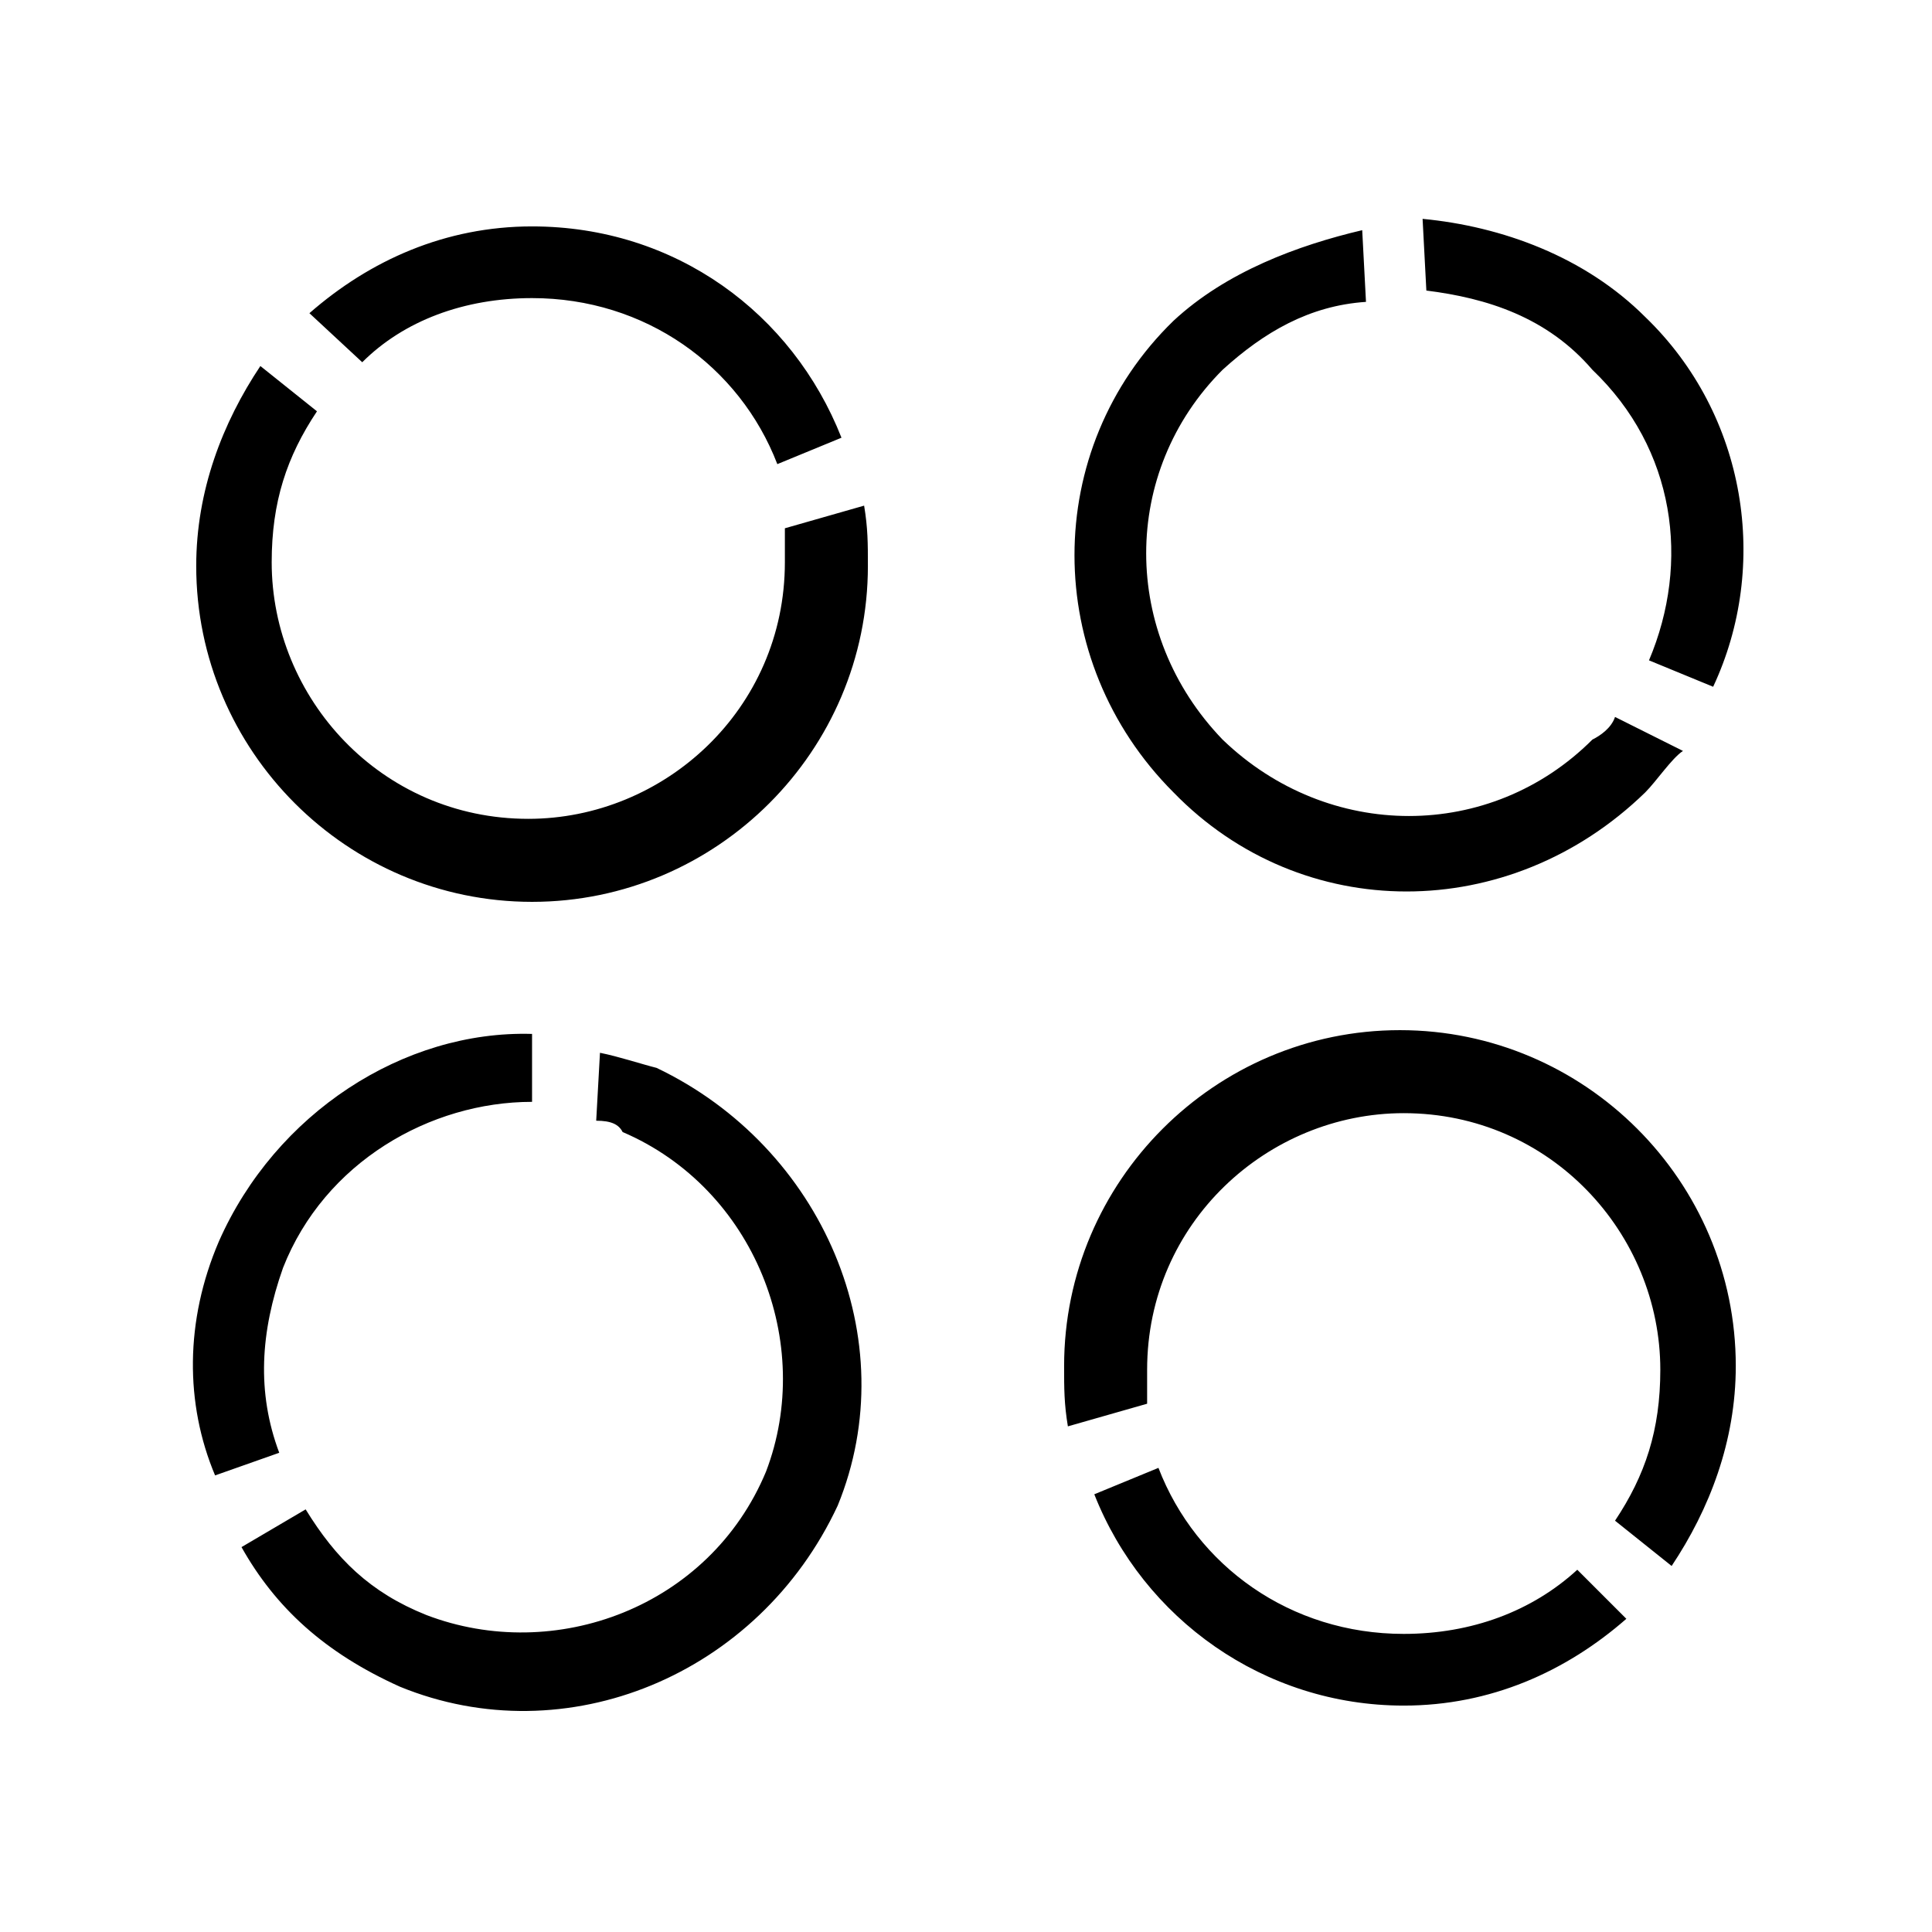 <svg id="icon-chart-pie-grid" width="512" height="512" fill="#000" viewBox="0 0 512 512"><path d="m96 96c11-11 27-17 45-17 30 0 55 18 65 44l17-7c-13-33-44-56-82-56-23 0-43 9-59 23z m112 44c0 3 0 6 0 9 0 39-32 68-68 68-39 0-68-32-68-68 0-16 4-28 12-40l-15-12c-10 15-17 33-17 53 0 49 40 89 89 89 49 0 89-40 89-89 0-6 0-10-1-16z m-134 245c-6-16-5-32 1-49 11-28 39-44 66-44l0-18c-34-1-68 21-83 55-9 21-9 43-1 62z m84-88c4 0 6 1 7 3 35 15 51 56 38 90-15 36-56 51-90 38-15-6-24-15-32-28l-17 10c9 16 22 28 42 37 44 18 95-3 116-48 18-44-4-95-48-116-4-1-10-3-15-4z m220-220c16 2 32 7 44 21 22 21 26 51 15 77l17 7c15-32 9-72-18-98-16-16-38-24-59-26z m50 113c-1 3-4 5-6 6-27 27-70 27-98 0-27-28-27-71 0-98 11-10 23-17 38-18l-1-19c-17 4-36 11-50 24-35 34-35 90 0 125 34 35 89 35 125 0 3-3 7-9 10-11z m-10 226c-12 11-28 17-46 17-30 0-55-18-65-44l-17 7c13 33 45 56 82 56 23 0 43-9 59-23z m-114-44c0-3 0-6 0-9 0-39 32-68 68-68 39 0 68 32 68 68 0 16-4 28-12 40l15 12c10-15 17-33 17-53 0-49-40-89-89-89-49 0-89 40-89 89 0 6 0 10 1 16z"/></svg>